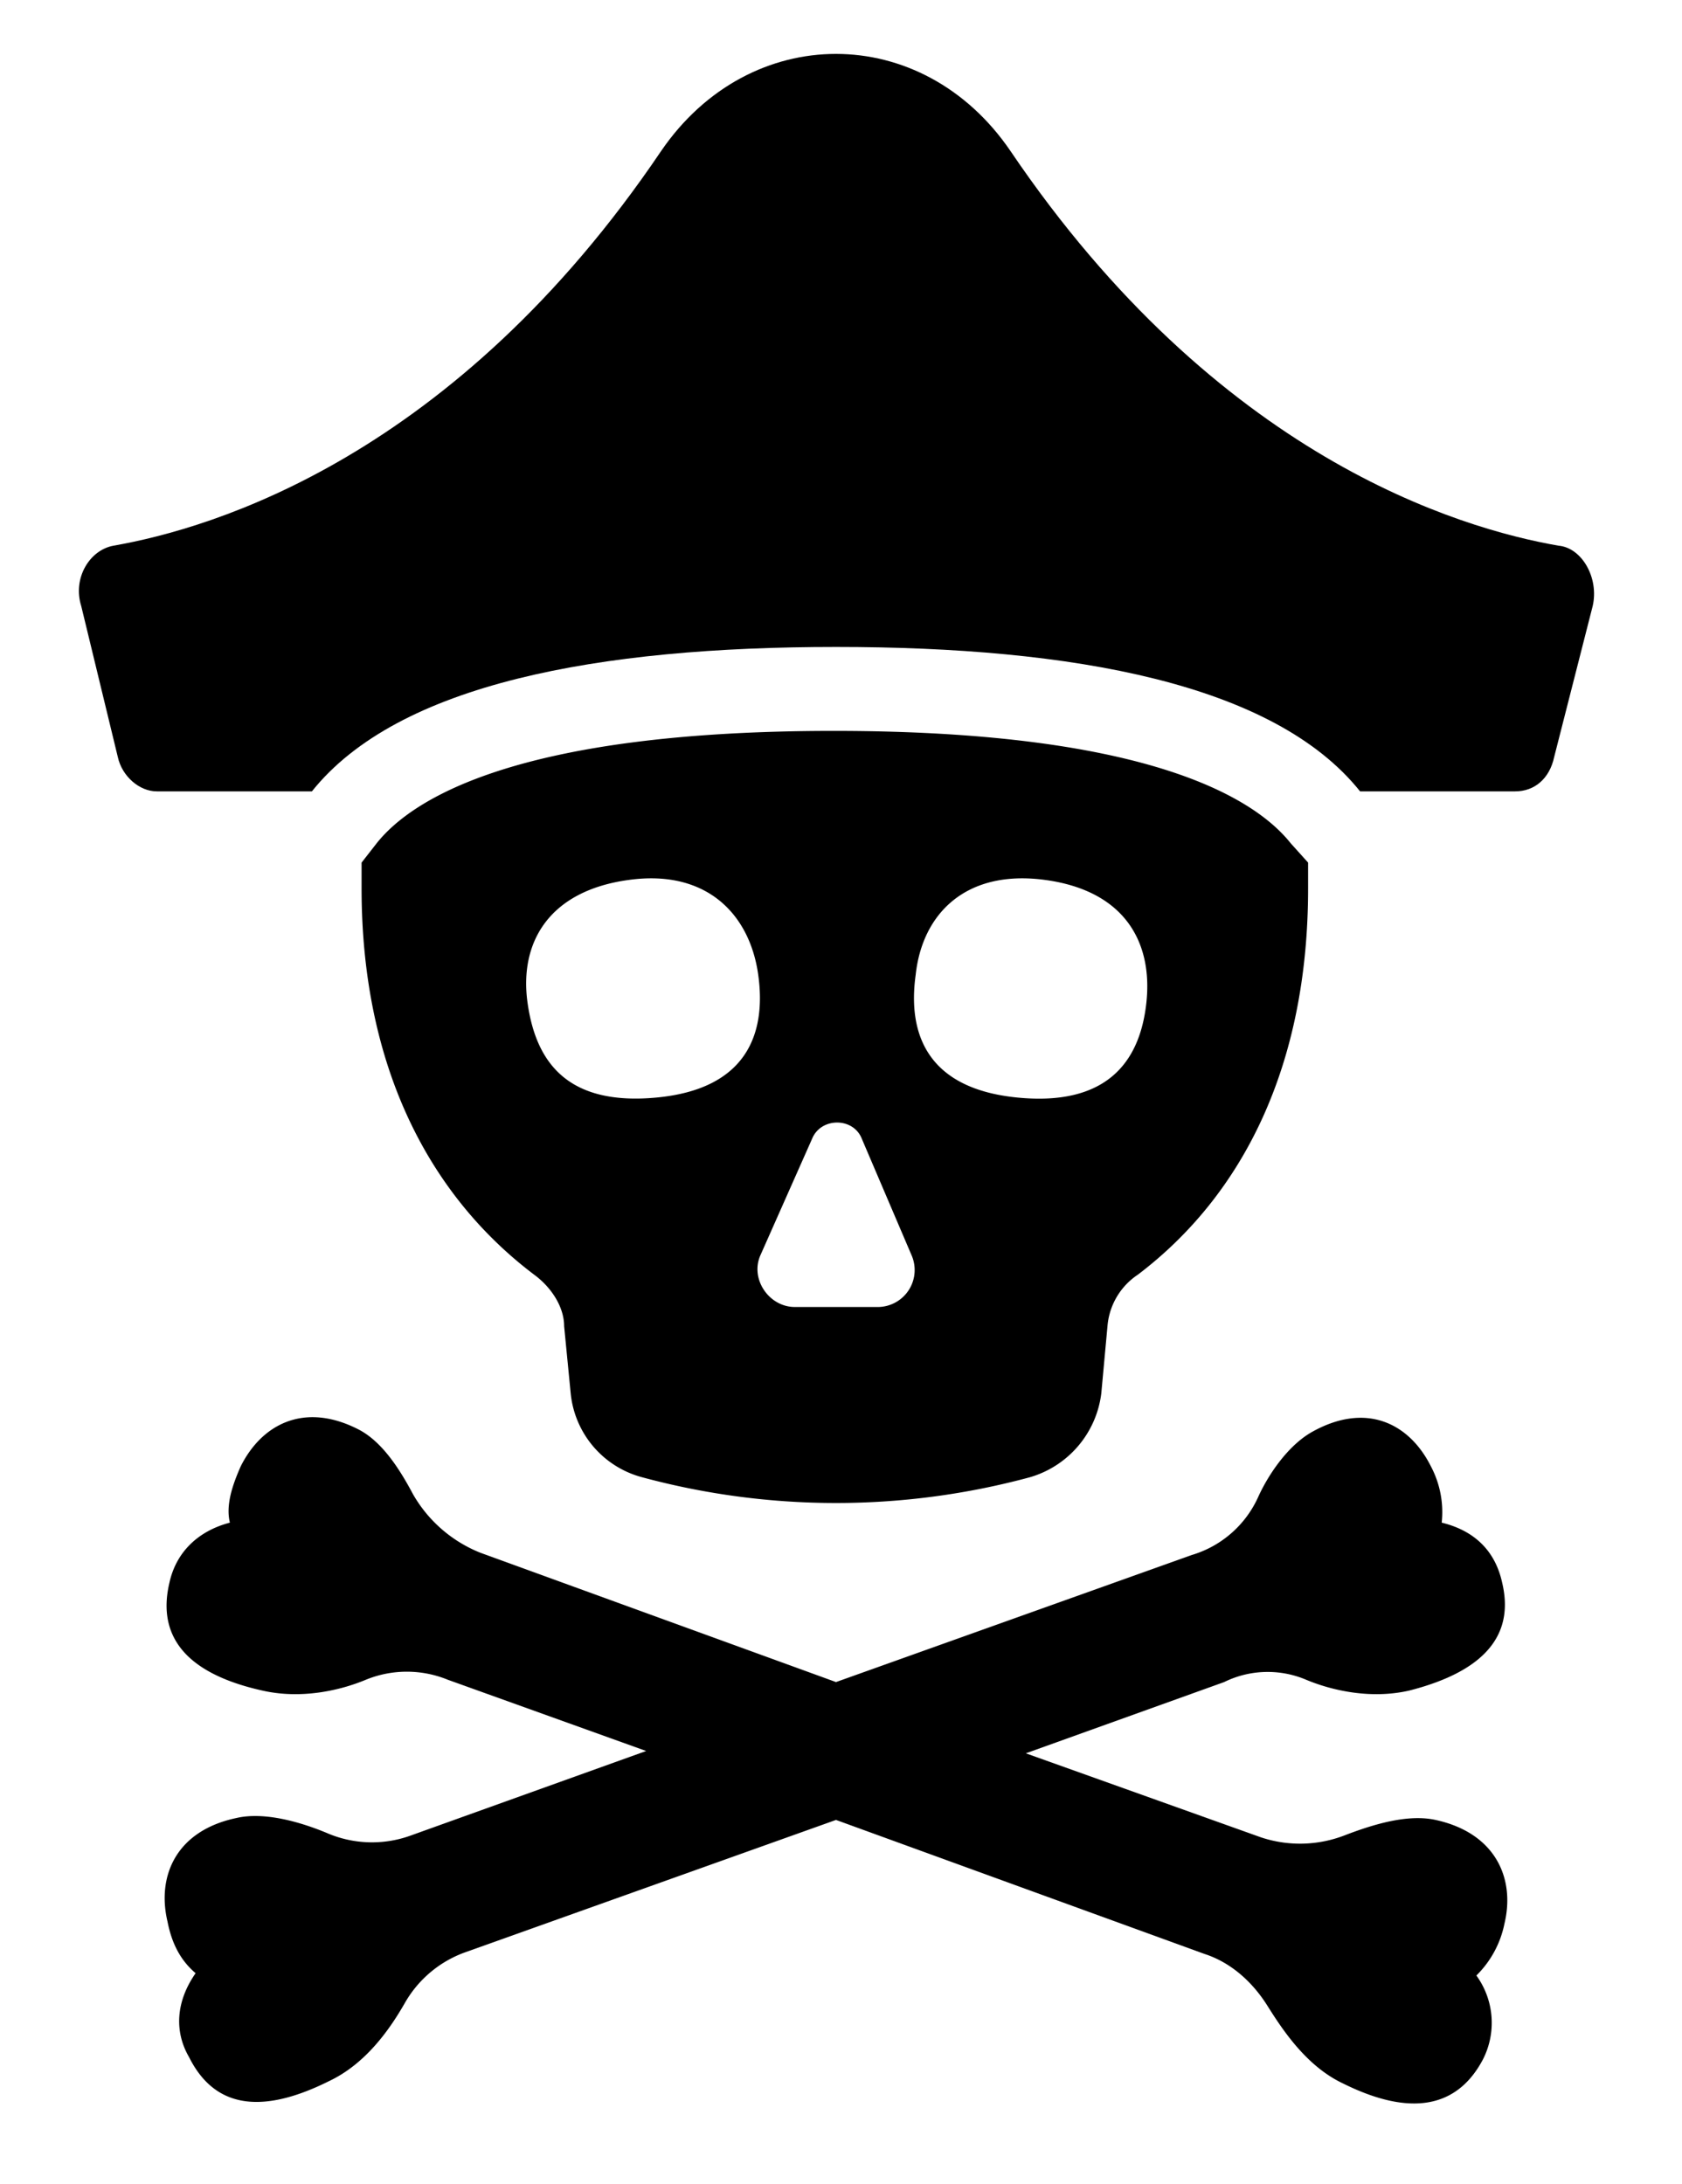 <svg id="Ebene_1" data-name="Ebene 1" xmlns="http://www.w3.org/2000/svg" viewBox="0 0 436.8 567.1"><path d="M138.7,331c4.5,3.3,7.8,8.4,7.8,13.4l1.7,17.4a25.1,25.1,0,0,0,18.5,21.8,192.9,192.9,0,0,0,100.8,0A26,26,0,0,0,286,361.8l1.6-17.4a17.8,17.8,0,0,1,7.9-13.4c27.4-20.8,44.2-54.4,44.2-100.3V224l-4.5-5c-8.9-11.2-35.8-29.2-118.7-29.2S106.7,207.8,97.8,219l-3.9,5v6.7c0,45.9,17.3,79.5,44.8,100.3Zm99.1-77.9c1.7-15.7,12.9-27.4,33.6-24.6s28,16.2,26.3,31.9-10.6,26.9-33.6,24.6S235.6,268.8,237.8,253.1Zm-26.9,42.6c2.3-5.6,10.7-5.6,12.9,0l12.9,30.2a9.6,9.6,0,0,1-9,13.5H206.4c-6.7,0-11.7-7.3-8.9-13.5Zm-47.6-67.2c20.2-2.8,31.4,8.9,33.6,24.6s-3.3,29.7-26.3,31.9-31.4-8.9-33.6-24.6,5.6-29.1,26.3-31.9Z"/><path d="M339.2,436.2c6.7,2.8,16.8,5.1,26.8,2.8,21.9-5.6,26.9-16.2,24.1-28-1.7-7.8-6.7-13.4-15.7-15.6a25.4,25.4,0,0,0-2.8-14.6c-5.6-11.2-16.8-16.8-30.8-9-6.1,3.4-11.2,10.7-14,16.8a27.5,27.5,0,0,1-17.3,15.2l-92.4,33-92.4-33.6a35.2,35.2,0,0,1-17.4-15.1c-3.3-6.2-7.8-13.5-14-16.8-14-7.3-25.2-1.7-30.8,9.5-2.2,5-3.9,10.1-2.8,14.6-8.4,2.2-14,7.8-15.7,15.6-2.8,11.8,1.7,23,24.1,28,10.1,2.3,20.2,0,26.9-2.8a28.1,28.1,0,0,1,21.3,0l51.5,18.5-61,21.9a29.5,29.5,0,0,1-21.9-.6c-6.7-2.8-16.2-5.6-23.5-3.9-15.7,3.3-20.7,15.1-17.9,26.9,1.1,5.6,3.3,10,7.3,13.4-5.1,7.3-5.6,15.1-1.7,21.8,5.6,11.2,16.2,16.3,36.4,6.2,9.5-4.5,15.7-13.4,19.6-20.2a29.5,29.5,0,0,1,16.2-13.4l95.8-34.2,95.7,34.8c6.8,2.2,12.4,7.2,16.3,13.4s10.1,15.7,19.6,20.2c20.1,10,30.8,4.4,36.4-6.2a20.9,20.9,0,0,0-1.7-21.8,26.1,26.1,0,0,0,7.3-13.5c2.8-11.7-2.3-23.5-17.9-26.9-7.3-1.6-16.3,1.2-23.6,4a32.1,32.1,0,0,1-21.8.5l-61-21.8,51.5-18.5a25.6,25.6,0,0,1,21.3-.6Z"/><path d="M404.7,141.7c-25.8-4.5-88.5-23-142.3-102.5-22.9-33.6-67.7-33.6-90.7,0C118,118.7,55.2,137.2,29.5,141.7c-6.2,1.1-10.7,8.4-8.4,15.7l9.5,39.2c1.1,5,5.6,8.9,10.1,8.9H81c22.4-28,74.5-37.5,136.1-37.5s113.7,9.5,136.1,37.5h40.3c5,0,8.9-3.3,10.1-8.9l10-39.2c1.7-7.3-2.8-15.2-8.9-15.7Z"/></svg>